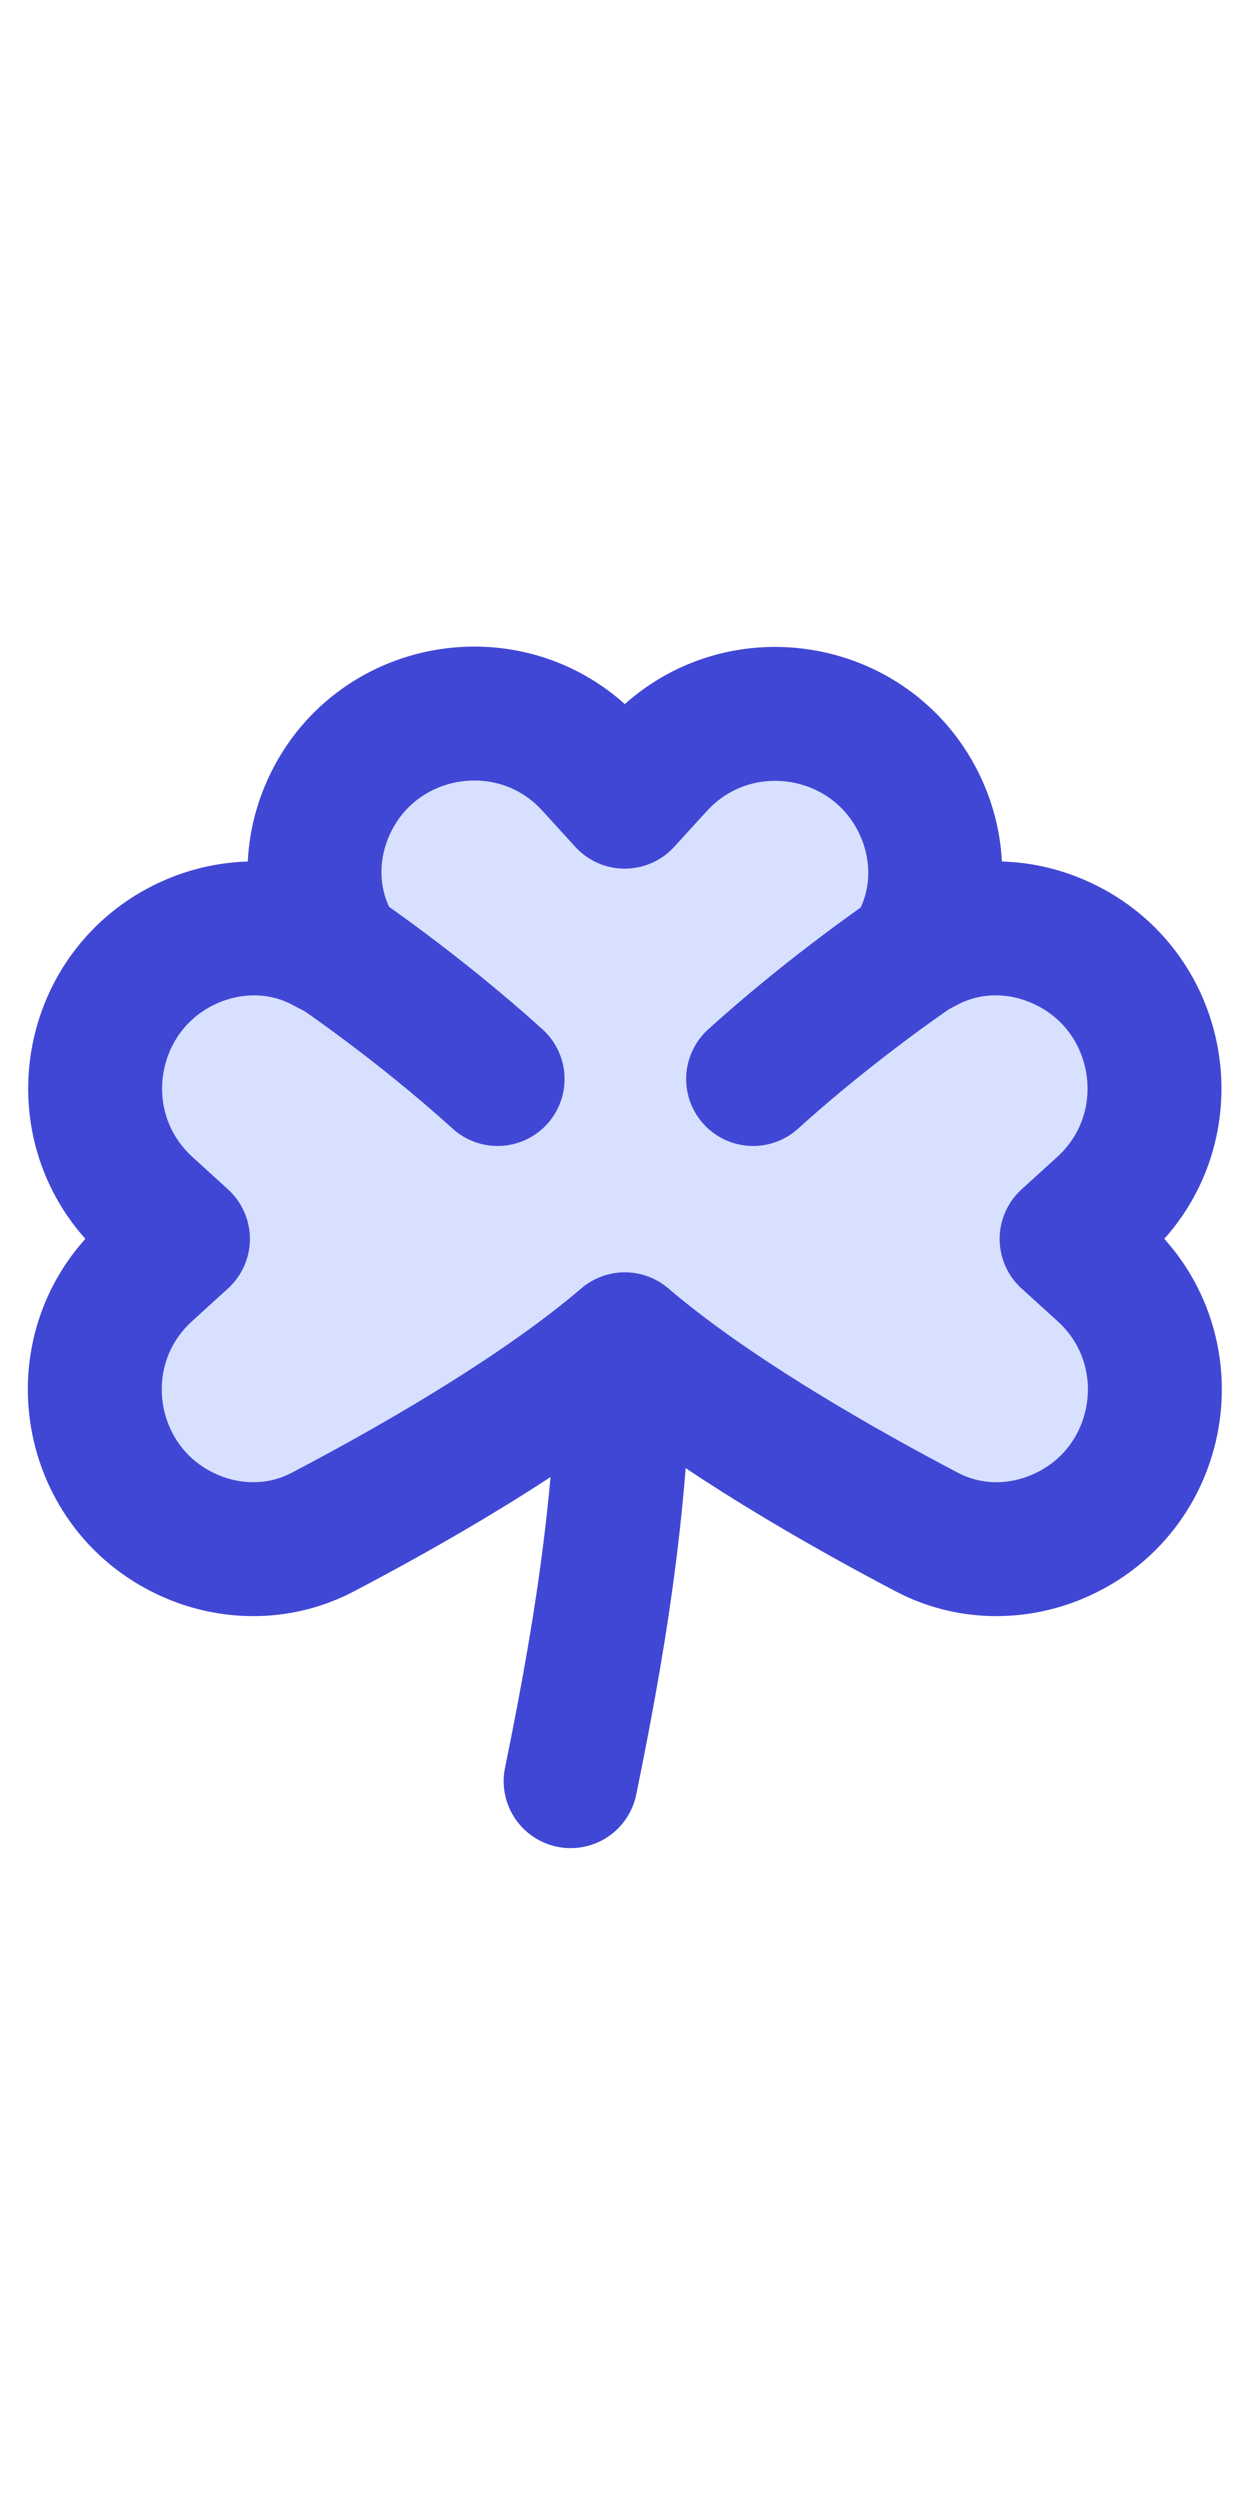 <svg fill="none" height="28" viewBox="0 0 14 14" width="14" xmlns="http://www.w3.org/2000/svg"><g stroke="#4147d5" stroke-linejoin="round" stroke-width="1.5"><path d="m6.391 12.949c.396-1.933.574-3.296.609-4.942" stroke-linecap="round"/><path d="m3.713 3.541c.022.042.045.086.069.132-.06-.032-.119-.062-.174-.091-.449-.232-.976-.241-1.443-.046-1.208.507-1.482 2.095-.514 2.977l.398.363-.403.367c-.966.88-.692 2.465.512 2.97.47.197 1.001.185 1.452-.051.881-.461 2.387-1.304 3.388-2.162 1.002.858 2.507 1.7 3.388 2.162.451.236.983.248 1.452.051 1.205-.505 1.478-2.09.512-2.97l-.404-.367.399-.363c.968-.882.694-2.471-.514-2.977-.466-.196-.993-.186-1.442.046-.053.027-.108.056-.165.086.023-.045.046-.088.067-.13.232-.449.241-.976.046-1.443-.506-1.208-2.095-1.482-2.977-.514l-.363.398-.367-.403c-.88-.966-2.465-.692-2.97.512-.197.47-.185 1.001.051 1.452z" fill="#d7e0ff"/><g stroke-linecap="round"><path d="m3.766 3.659s.908.611 1.807 1.426"/><path d="m10.242 3.659s-.908.611-1.807 1.426"/></g></g></svg>